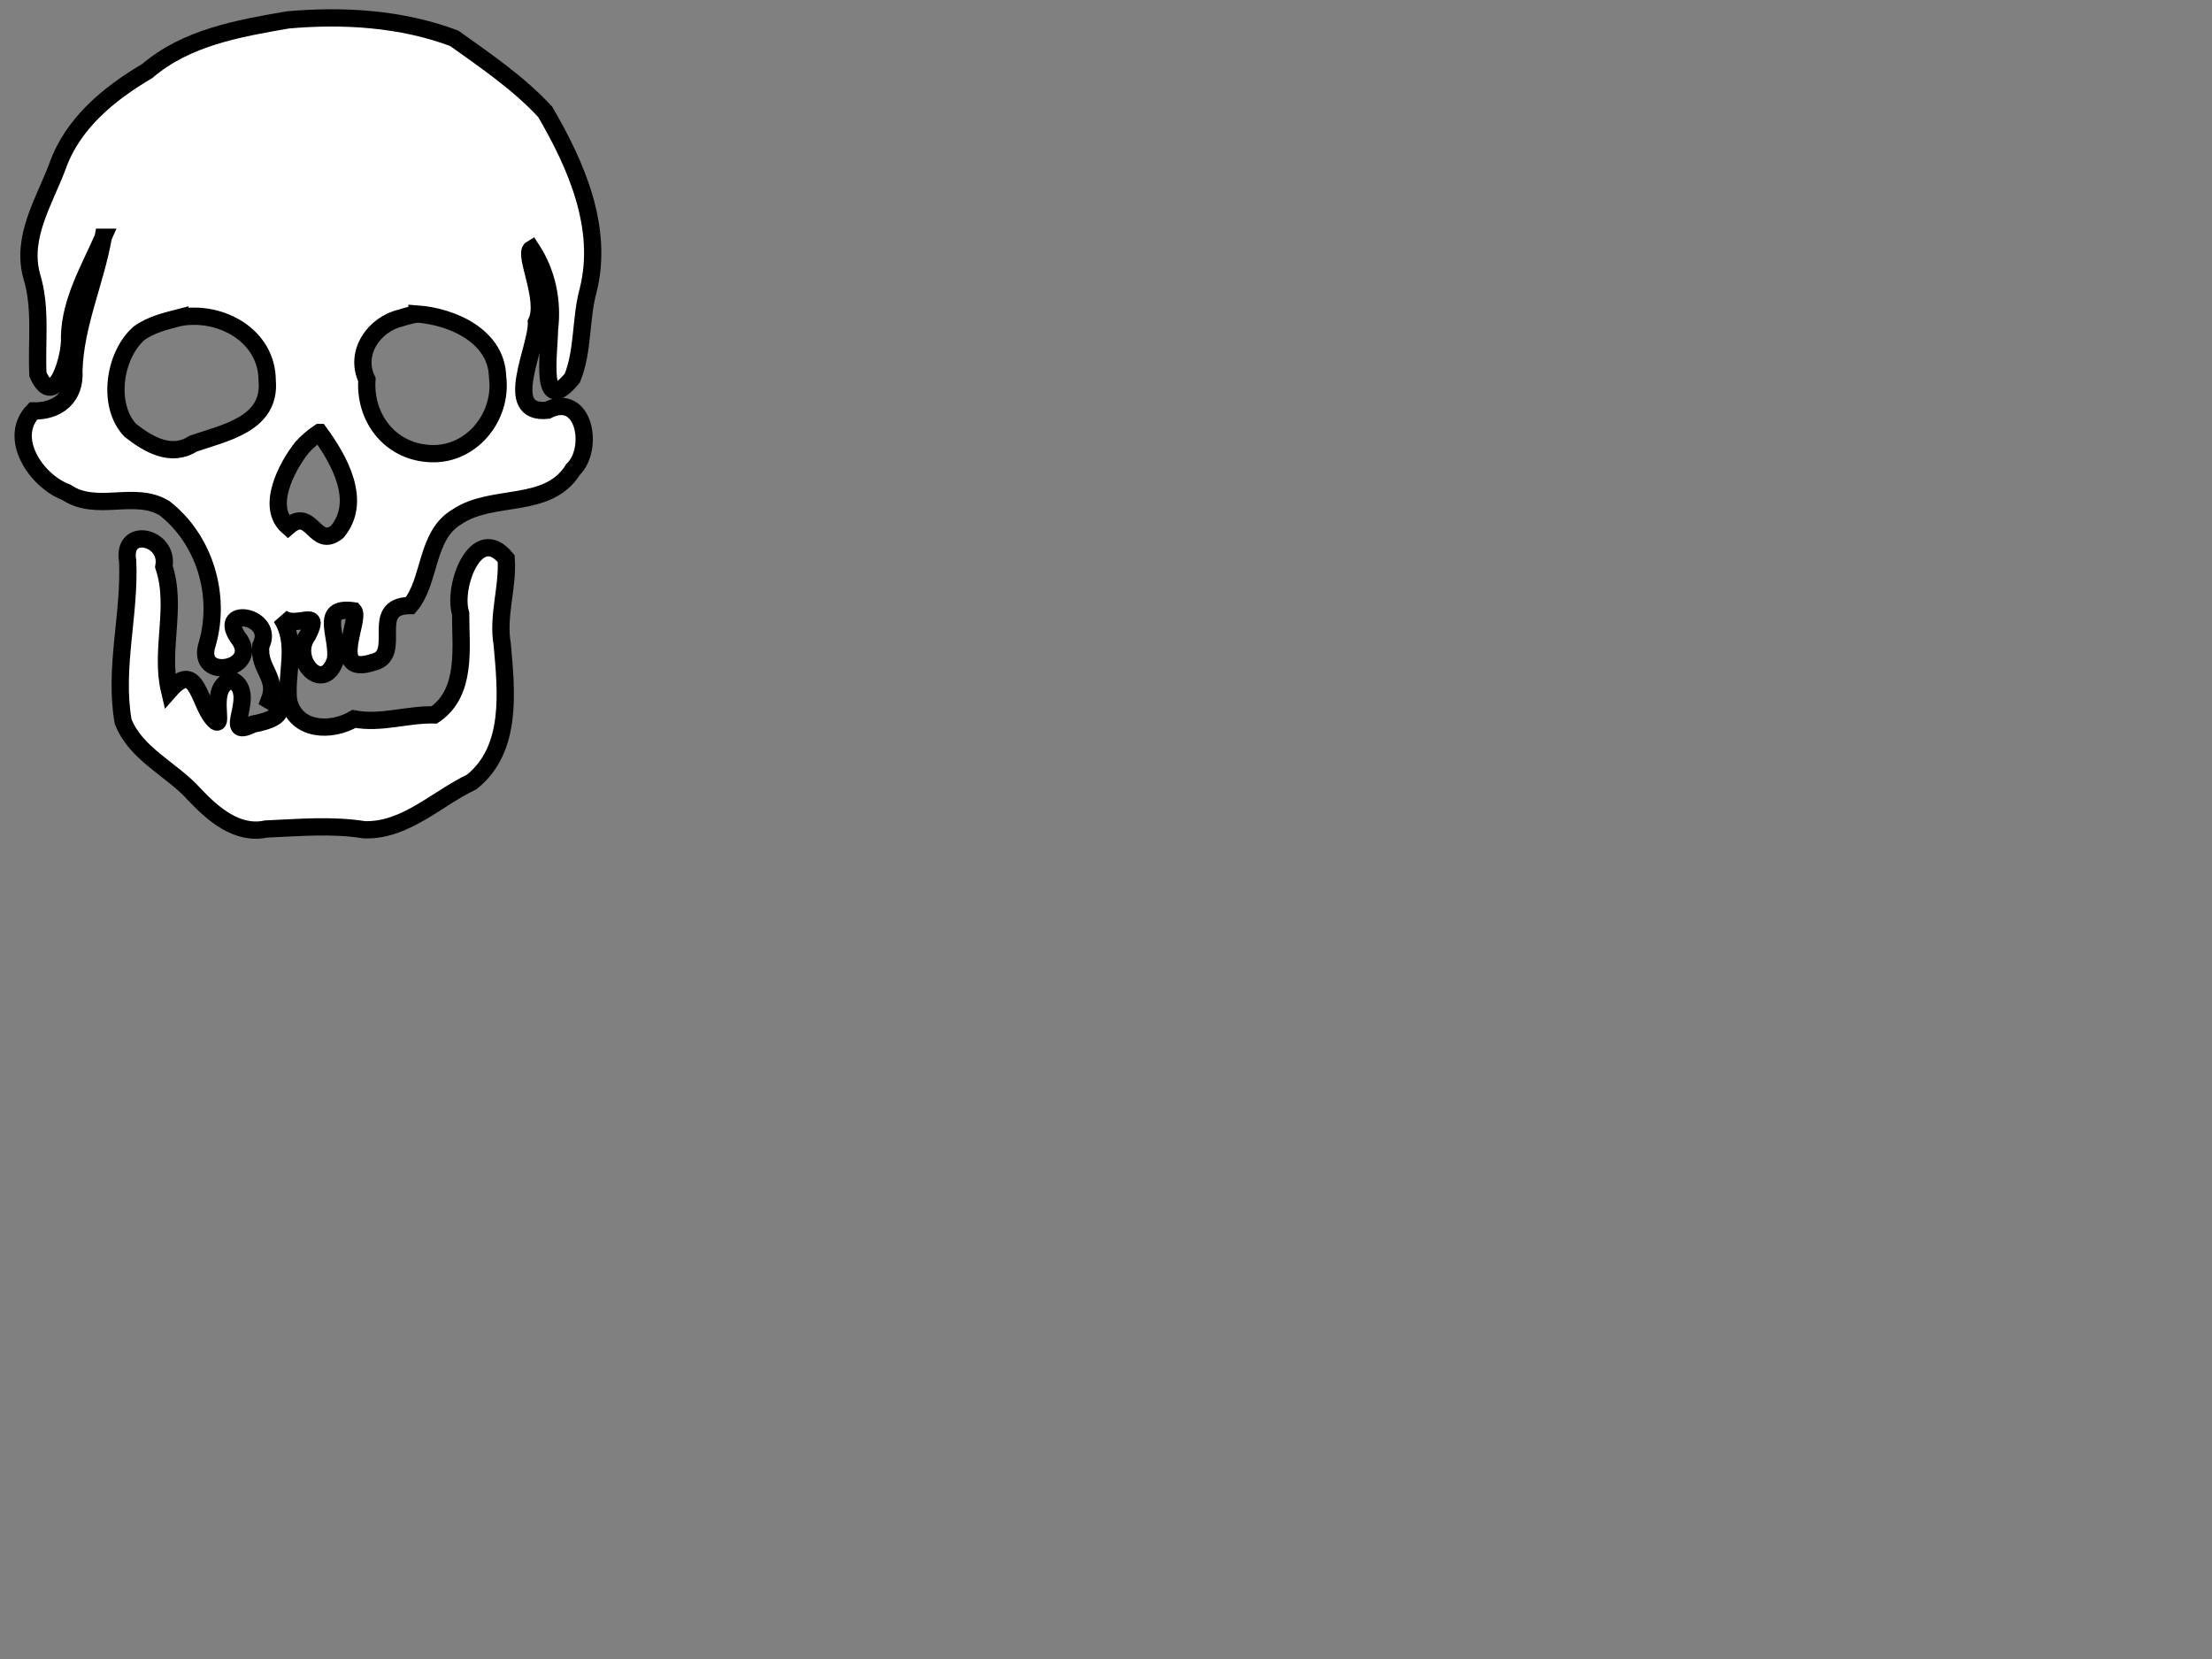 <svg width="640" height="480" xmlns="http://www.w3.org/2000/svg" xmlns:svg="http://www.w3.org/2000/svg">
 <rect width="100%" height="100%" fill="#808080" stroke="none"/>
 <!-- Created with SVG-edit - http://svg-edit.googlecode.com/ -->
 <g>
  <title>Layer 1</title>
  <path id="svg_3" d="m29.872,68.648c-2.28,12.907 -8.102,25.243 -8.494,38.553c0.522,7.706 -4.648,11.846 -11.726,11.7c-7.612,7.891 0.94,20.361 9.553,23.546c8.79,5.9 19.695,-0.693 28.403,4.6c11.562,9.038 16.389,25.063 12.4,39.112c-3.966,11.597 16.336,7.38 8.7,-1.891c-5.898,-9.061 11.118,-6.066 6.762,2.537c-0.823,6.906 5.094,9.141 2.461,15.831c6.86,3.934 -0.575,6.136 -4.753,6.879c-9.785,4.878 1.77,-8.738 -5.982,-12.765c-7.099,1.543 -2.289,13.43 -4.725,12.057c-5.016,-3.928 -5.012,-18.613 -13.431,-9.031c-2.794,-11.806 2.304,-24.102 -1.623,-35.84c1.609,-8.766 -12.232,-11.79 -10.481,-1.623c0.698,15.517 -4.014,31.003 -1.31,46.444c3.725,9.524 14.142,13.814 20.68,21.163c5.37,5.667 12.331,11.725 20.688,9.941c9.479,-0.411 18.976,-1.286 28.412,0.219c11.869,0.374 20.929,-9.007 31.058,-13.826c11.907,-9.455 10.033,-26.343 8.846,-39.796c-1.456,-8.305 1.738,-16.615 1.143,-24.842c-8.585,-10.504 -15.628,7.959 -13.182,15.891c-0.001,9.978 1.916,22.831 -7.603,29.331c-7.855,-0.198 -15.331,2.655 -23.246,1.163c-6.423,3.814 -16.827,3.716 -18.947,-5.364c-0.846,-8.064 2.807,-16.518 -2.157,-24.043c4.362,3.757 11.972,-3.245 7.731,5.178c-5.173,6.856 4.38,17.42 7.977,7.301c1.193,-6.789 -5.161,-15.8 5.284,-14.346c2.13,2.395 -7.274,19.147 5.581,14.913c9.165,-2.008 -1.631,-16.384 10.781,-16.434c6.007,-7.071 4.389,-20.326 13.577,-25.691c10.244,-6.933 26.239,-1.928 33.551,-13.669c6.232,-6.008 3.299,-22.661 -7.449,-17.143c-13.432,1.309 -2.772,-18.193 -3.147,-25.5c3.165,-6.365 -3.843,-19.763 -1.43,-21.184c4.56,6.977 6.193,15.137 5.212,23.29c-0.084,6.914 -3.017,25.653 6.596,14.102c3.254,-8.05 2.308,-17.169 4.626,-25.545c4.472,-18.083 -3.535,-36.175 -12.461,-51.491c-7.602,-8.245 -17.253,-14.818 -26.316,-21.29c-15.244,-5.733 -32.076,-6.76 -48.176,-5.323c-14.241,2.468 -29.301,5.071 -40.646,14.781c-11.057,6.515 -21.646,15.167 -26.017,27.685c-3.809,10.085 -10.48,20.354 -7.448,31.557c2.899,9.339 1.362,19.037 1.831,28.582c4.943,10.909 9.609,-5.582 9.146,-11.037c0.274,-10.344 5.731,-19.5 9.752,-28.682l-0,-0zm90.782,22.191c10.164,0.728 23.033,6.388 23.311,18.189c1.546,11.842 -8.023,23.32 -20.285,22.159c-11.138,-0.915 -18.261,-10.536 -17.522,-21.352c-3.729,-7.756 2.074,-16.062 9.862,-17.845c1.51,-0.508 3.063,-0.888 4.634,-1.15l0,0zm-68.591,1.009c11.791,-2.097 25.206,5.218 25.246,18.269c1.107,12.618 -12.289,15.09 -21.427,18.25c-6.323,4.083 -12.891,0.281 -18.146,-3.832c-6.817,-7.135 -4.813,-21.514 2.385,-28.027c3.49,-2.583 7.811,-3.599 11.942,-4.661zm40.347,33.286c5.708,7.846 12.561,19.81 5.179,28.714c-6.553,5.256 -7.379,-7.475 -14.258,-1.48c-6.453,-5.651 -0.501,-17.15 4.026,-22.891c1.492,-1.653 3.2,-3.109 5.052,-4.343z" stroke-linecap="null" stroke-linejoin="null" stroke-dasharray="null" stroke-width="5" stroke="#000000" fill="#ffffff"/>
 </g>
</svg>